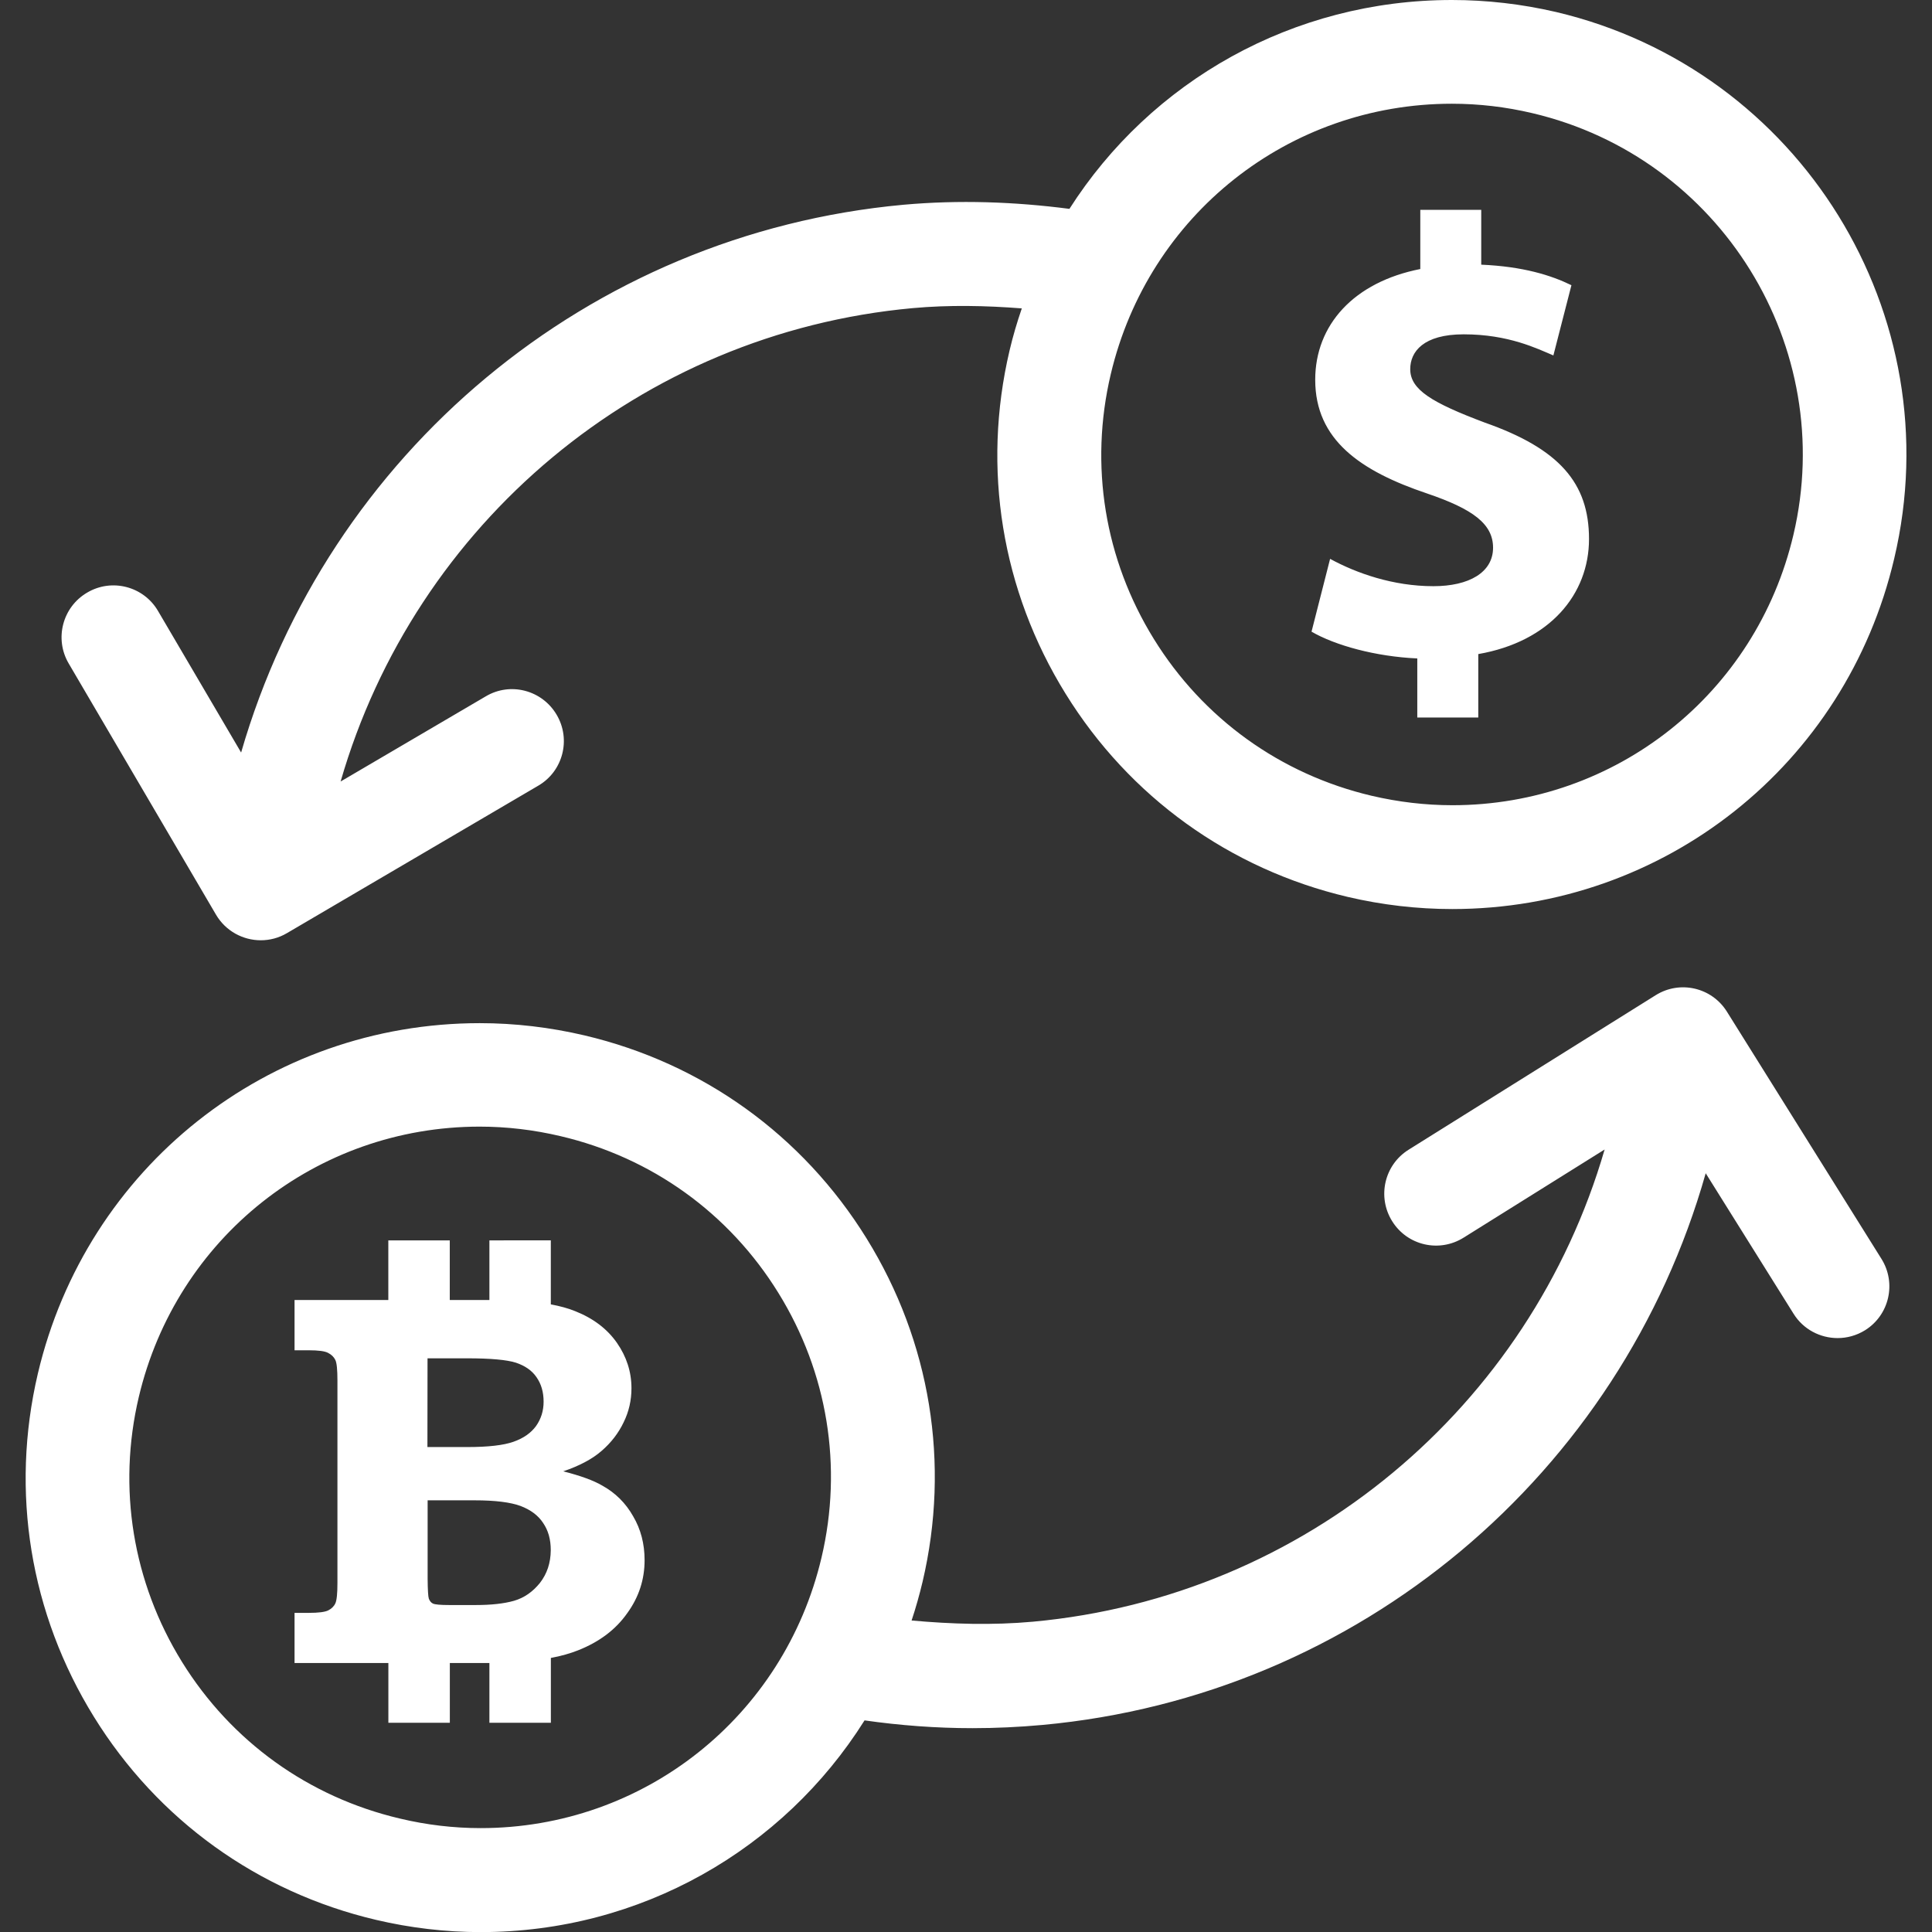 <?xml version="1.0" encoding="iso-8859-1"?>
<!-- Generator: Adobe Illustrator 16.0.0, SVG Export Plug-In . SVG Version: 6.00 Build 0)  -->
<!DOCTYPE svg PUBLIC "-//W3C//DTD SVG 1.1//EN" "http://www.w3.org/Graphics/SVG/1.1/DTD/svg11.dtd">
<svg xmlns="http://www.w3.org/2000/svg" xmlns:xlink="http://www.w3.org/1999/xlink" version="1.1" id="Capa_1" x="0px" y="0px" width="512px" height="512px" viewBox="0 0 37.25 37.25" style="enable-background:new 0 0 37.25 37.25;" xml:space="preserve">
<rect x="0" y="0" width="37.25" height="37.25" fill="#333333" stroke="none"/>
<g>
	<path d="M11.612,28.643c-0.172-0.101-0.424-0.191-0.752-0.275c0.306-0.104,0.553-0.232,0.738-0.393   c0.188-0.162,0.328-0.347,0.426-0.552c0.102-0.207,0.151-0.426,0.151-0.657c0-0.316-0.094-0.607-0.28-0.875   c-0.188-0.269-0.455-0.472-0.805-0.611c-0.134-0.055-0.294-0.098-0.47-0.131v-1.234H9.436v1.15H8.672v-1.15H7.487v1.15H5.679v0.969   h0.273c0.186,0,0.311,0.016,0.375,0.051c0.064,0.033,0.111,0.078,0.139,0.137c0.027,0.055,0.04,0.188,0.04,0.396v3.902   c0,0.203-0.013,0.334-0.04,0.393c-0.027,0.059-0.074,0.104-0.139,0.137c-0.064,0.031-0.189,0.047-0.375,0.047H5.679v0.967h1.809   v1.152h1.185v-1.152h0.675c0.029,0,0.06,0,0.088,0v1.152h1.185v-1.25c0.2-0.037,0.375-0.088,0.522-0.146   c0.409-0.161,0.727-0.399,0.949-0.715c0.227-0.312,0.336-0.653,0.336-1.024c0-0.312-0.072-0.595-0.221-0.847   C12.063,28.979,11.864,28.782,11.612,28.643z M8.243,26.189h0.767c0.448,0,0.762,0.029,0.936,0.084   c0.173,0.058,0.307,0.148,0.396,0.277c0.094,0.133,0.139,0.291,0.139,0.475c0,0.177-0.049,0.332-0.146,0.47   c-0.099,0.135-0.242,0.235-0.435,0.303C9.708,27.866,9.411,27.9,9.007,27.9H8.241L8.243,26.189L8.243,26.189z M10.41,30.52   c-0.139,0.172-0.303,0.287-0.499,0.344c-0.194,0.055-0.44,0.082-0.737,0.082H8.663c-0.17,0-0.274-0.01-0.313-0.027   s-0.064-0.051-0.082-0.096c-0.013-0.039-0.021-0.164-0.023-0.381v-1.515h0.904c0.399,0,0.692,0.037,0.888,0.109   c0.192,0.073,0.34,0.182,0.435,0.328c0.098,0.143,0.147,0.315,0.147,0.524C10.617,30.137,10.547,30.343,10.41,30.52z    M33.297,19.507c-0.292-0.469-0.908-0.613-1.378-0.317l-4.76,2.977c-0.469,0.293-0.61,0.91-0.317,1.379   c0.292,0.469,0.908,0.611,1.378,0.316l2.718-1.699c-1.441,4.962-5.776,8.622-11.021,9.104c-0.785,0.071-1.564,0.047-2.341-0.023   c0.081-0.244,0.151-0.492,0.212-0.748c0.535-2.277,0.152-4.627-1.079-6.617s-3.165-3.381-5.44-3.916   c-0.664-0.156-1.343-0.236-2.018-0.236c-4.079,0-7.583,2.777-8.521,6.756c-0.535,2.277-0.151,4.627,1.08,6.617   c1.23,1.99,3.164,3.381,5.44,3.916c0.662,0.156,1.341,0.236,2.017,0.236c3.084,0,5.836-1.59,7.402-4.082   c0.688,0.098,1.383,0.15,2.081,0.15c0.448,0,0.897-0.021,1.347-0.062c6.108-0.561,11.149-4.842,12.79-10.637l1.694,2.709   c0.188,0.303,0.516,0.469,0.849,0.469c0.181,0,0.364-0.049,0.529-0.151c0.469-0.293,0.609-0.91,0.316-1.377L33.297,19.507z    M9.266,35.247c-0.521,0-1.045-0.062-1.559-0.185c-1.757-0.414-3.248-1.485-4.199-3.021c-0.949-1.535-1.246-3.351-0.832-5.106   c0.725-3.068,3.426-5.213,6.573-5.213c0.521,0,1.045,0.062,1.56,0.184c1.756,0.412,3.248,1.484,4.198,3.021   c0.95,1.535,1.246,3.351,0.832,5.105C15.114,33.102,12.412,35.247,9.266,35.247z M30.004,0.232C29.343,0.078,28.667,0,27.993,0   c-3.063,0-5.803,1.564-7.374,4.027c-1.054-0.137-2.125-0.176-3.203-0.079C11.336,4.507,6.313,8.753,4.649,14.509l-1.601-2.727   c-0.278-0.478-0.892-0.638-1.368-0.356c-0.476,0.279-0.635,0.892-0.355,1.367l2.84,4.843c0.186,0.316,0.52,0.493,0.863,0.493   c0.172,0,0.346-0.044,0.505-0.138l4.844-2.842c0.478-0.278,0.636-0.892,0.356-1.367c-0.28-0.477-0.893-0.639-1.369-0.355   l-2.797,1.641c1.437-4.975,5.775-8.646,11.029-9.127c0.705-0.064,1.407-0.049,2.105,0.005c-0.091,0.265-0.171,0.534-0.236,0.811   c-0.536,2.276-0.153,4.627,1.079,6.617c1.23,1.99,3.164,3.382,5.441,3.919c0.662,0.155,1.34,0.234,2.015,0.234   c4.083,0,7.588-2.778,8.521-6.756C37.633,6.07,34.708,1.343,30.004,0.232z M34.578,10.312c-0.722,3.068-3.427,5.213-6.575,5.213   c-0.521,0-1.044-0.062-1.557-0.182c-1.758-0.414-3.25-1.488-4.199-3.023c-0.95-1.536-1.246-3.35-0.831-5.105   C22.141,4.145,24.844,2,27.993,2c0.521,0,1.042,0.061,1.553,0.182C33.176,3.037,35.434,6.685,34.578,10.312z M30.637,10.392   c0,1.066-0.756,1.979-2.135,2.219v1.223h-1.176v-1.139c-0.806-0.036-1.583-0.252-2.039-0.516l0.358-1.404   c0.504,0.275,1.211,0.527,1.992,0.527c0.684,0,1.15-0.264,1.15-0.742c0-0.457-0.386-0.744-1.271-1.045   c-1.283-0.432-2.158-1.031-2.158-2.193c0-1.057,0.744-1.883,2.026-2.135V4.046h1.175v1.057c0.805,0.035,1.344,0.203,1.739,0.396   l-0.348,1.354c-0.312-0.131-0.863-0.407-1.729-0.407c-0.779,0-1.031,0.336-1.031,0.672c0,0.396,0.42,0.647,1.438,1.03   C30.061,8.652,30.637,9.31,30.637,10.392z" fill="#FFFFFF"/>
</g>
<g>
</g>
<g>
</g>
<g>
</g>
<g>
</g>
<g>
</g>
<g>
</g>
<g>
</g>
<g>
</g>
<g>
</g>
<g>
</g>
<g>
</g>
<g>
</g>
<g>
</g>
<g>
</g>
<g>
</g>
</svg>
